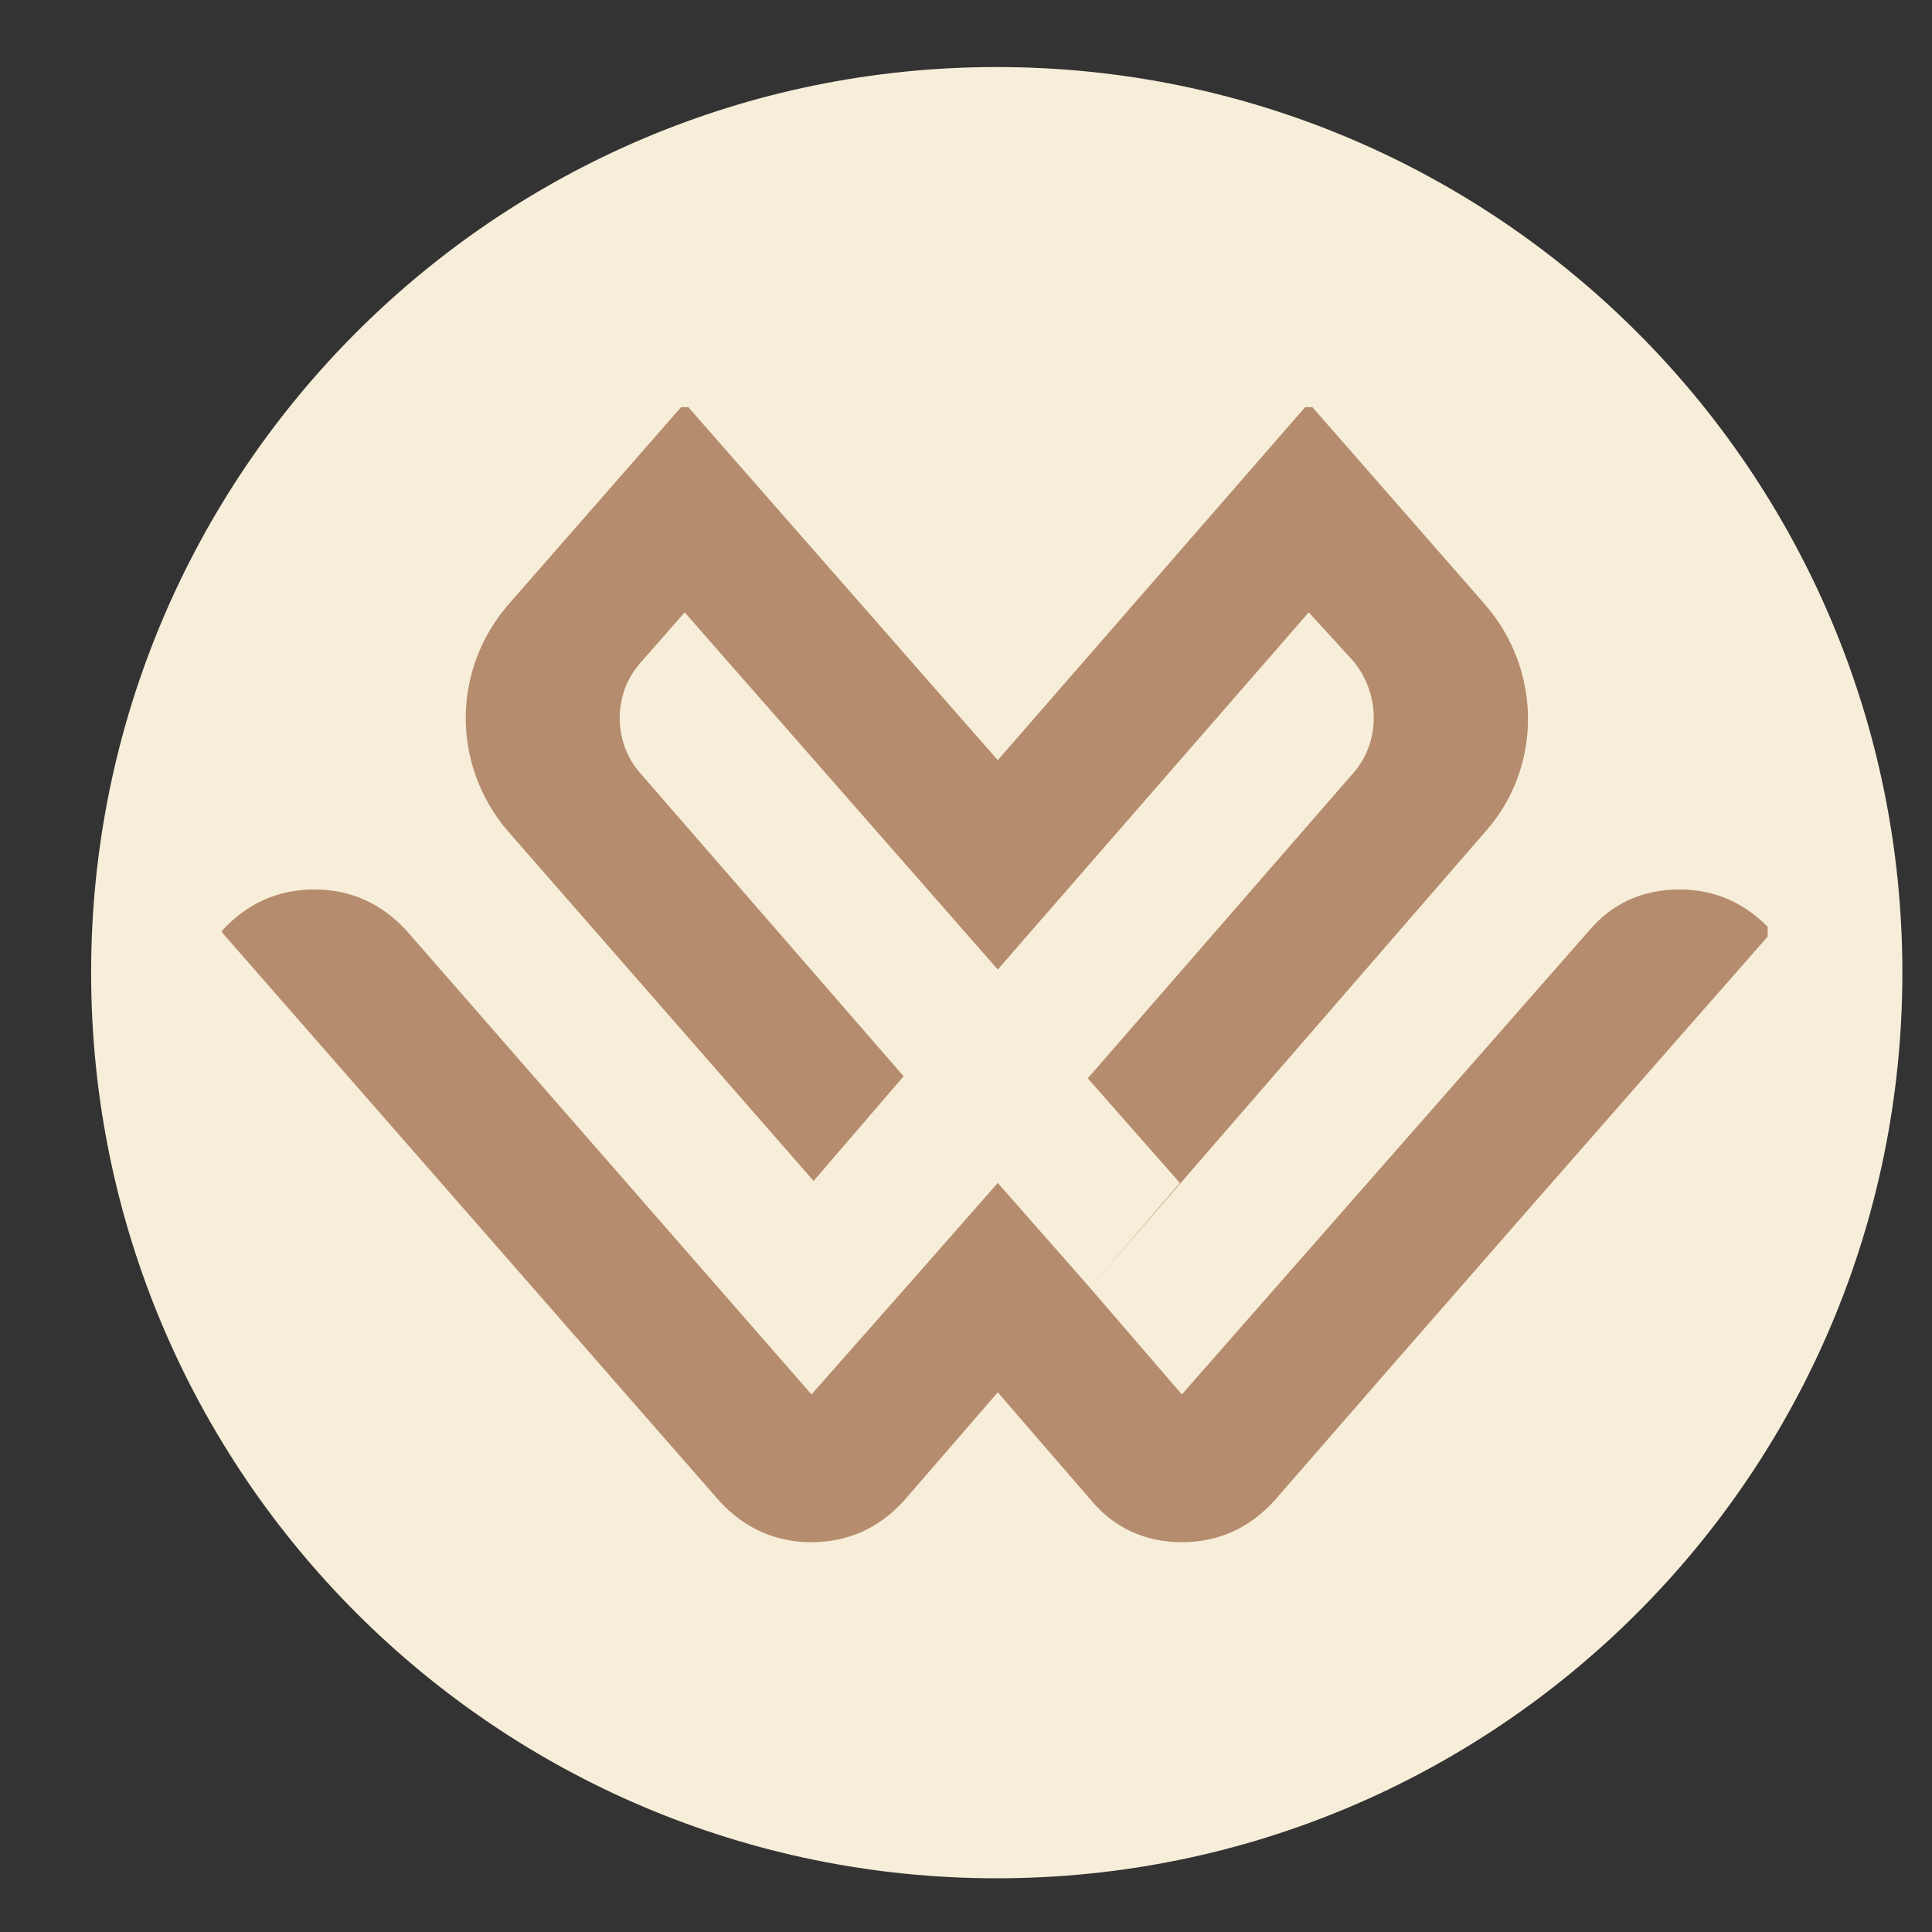 <svg 
    xmlns="http://www.w3.org/2000/svg" 
    xmlns:xlink="http://www.w3.org/1999/xlink" 
    width="200" 
    height="200" 
    viewBox="130 100 120 120" 
    preserveAspectRatio="xMidYMid meet" 
    version="1.0">
    <rect x="130" y="100" width="120" height="120" fill="#333333" stroke="none"/>
    <defs>
        <clipPath id="2a97a71c70">
            <path d="M 135.66 104.164 L 248.16 104.164 L 248.16 216.664 L 135.66 216.664 Z M 135.66 104.164 " clip-rule="nonzero"/>
        </clipPath>
        <clipPath id="3f1769a73e">
            <path d="M 191.91 104.164 C 160.844 104.164 135.66 129.348 135.66 160.414 C 135.66 191.48 160.844 216.664 191.91 216.664 C 222.977 216.664 248.16 191.48 248.16 160.414 C 248.16 129.348 222.977 104.164 191.91 104.164 Z M 191.91 104.164 " clip-rule="nonzero"/>
        </clipPath>
        <clipPath id="e8c524e6fc">
            <path d="M 143.793 125.289 L 239.793 125.289 L 239.793 195.789 L 143.793 195.789 Z M 143.793 125.289 " clip-rule="nonzero"/>
        </clipPath>
    </defs>
    <g clip-path="url(#2a97a71c70)">
        <g clip-path="url(#3f1769a73e)">
            <path fill="#f7eed9" d="M 135.66 104.164 L 248.16 104.164 L 248.16 216.664 L 135.66 216.664 Z M 135.66 104.164 " fill-opacity="1" fill-rule="nonzero"/>
        </g>
    </g>
    <g clip-path="url(#e8c524e6fc)">
        <path fill="#b68c6e" d="M 180.402 186.609 L 155.242 157.797 C 153.715 156.137 151.809 155.246 149.52 155.246 C 147.23 155.246 145.328 156.137 143.797 157.797 L 143.797 157.922 L 174.688 193.238 C 176.215 194.898 178.117 195.789 180.402 195.789 C 182.695 195.789 184.602 194.898 186.125 193.238 L 191.973 186.48 L 197.816 193.238 C 199.219 194.898 201.125 195.789 203.406 195.789 C 205.699 195.789 207.605 194.898 209.129 193.238 C 219.426 181.383 229.719 169.652 240.012 157.922 L 240.012 157.797 C 238.488 156.137 236.582 155.246 234.301 155.246 C 232.008 155.246 230.102 156.137 228.707 157.797 L 203.406 186.609 L 197.695 179.98 L 203.285 173.477 L 197.562 166.977 L 214.086 147.98 C 215.738 146.066 215.738 143.133 214.086 141.098 L 211.289 138.035 L 191.973 160.219 L 172.527 138.035 L 169.73 141.223 C 168.078 143.133 168.078 146.066 169.73 147.98 L 186.125 166.848 L 180.535 173.352 L 161.594 151.68 C 158.039 147.598 158.039 141.605 161.594 137.527 L 172.527 125.031 L 191.973 147.215 L 211.289 125.031 L 222.219 137.527 C 225.781 141.605 225.781 147.598 222.352 151.547 L 197.695 179.98 L 191.973 173.477 L 186.254 179.98 Z M 180.402 186.609 " fill-opacity="1" fill-rule="evenodd"/>
    </g>
</svg>